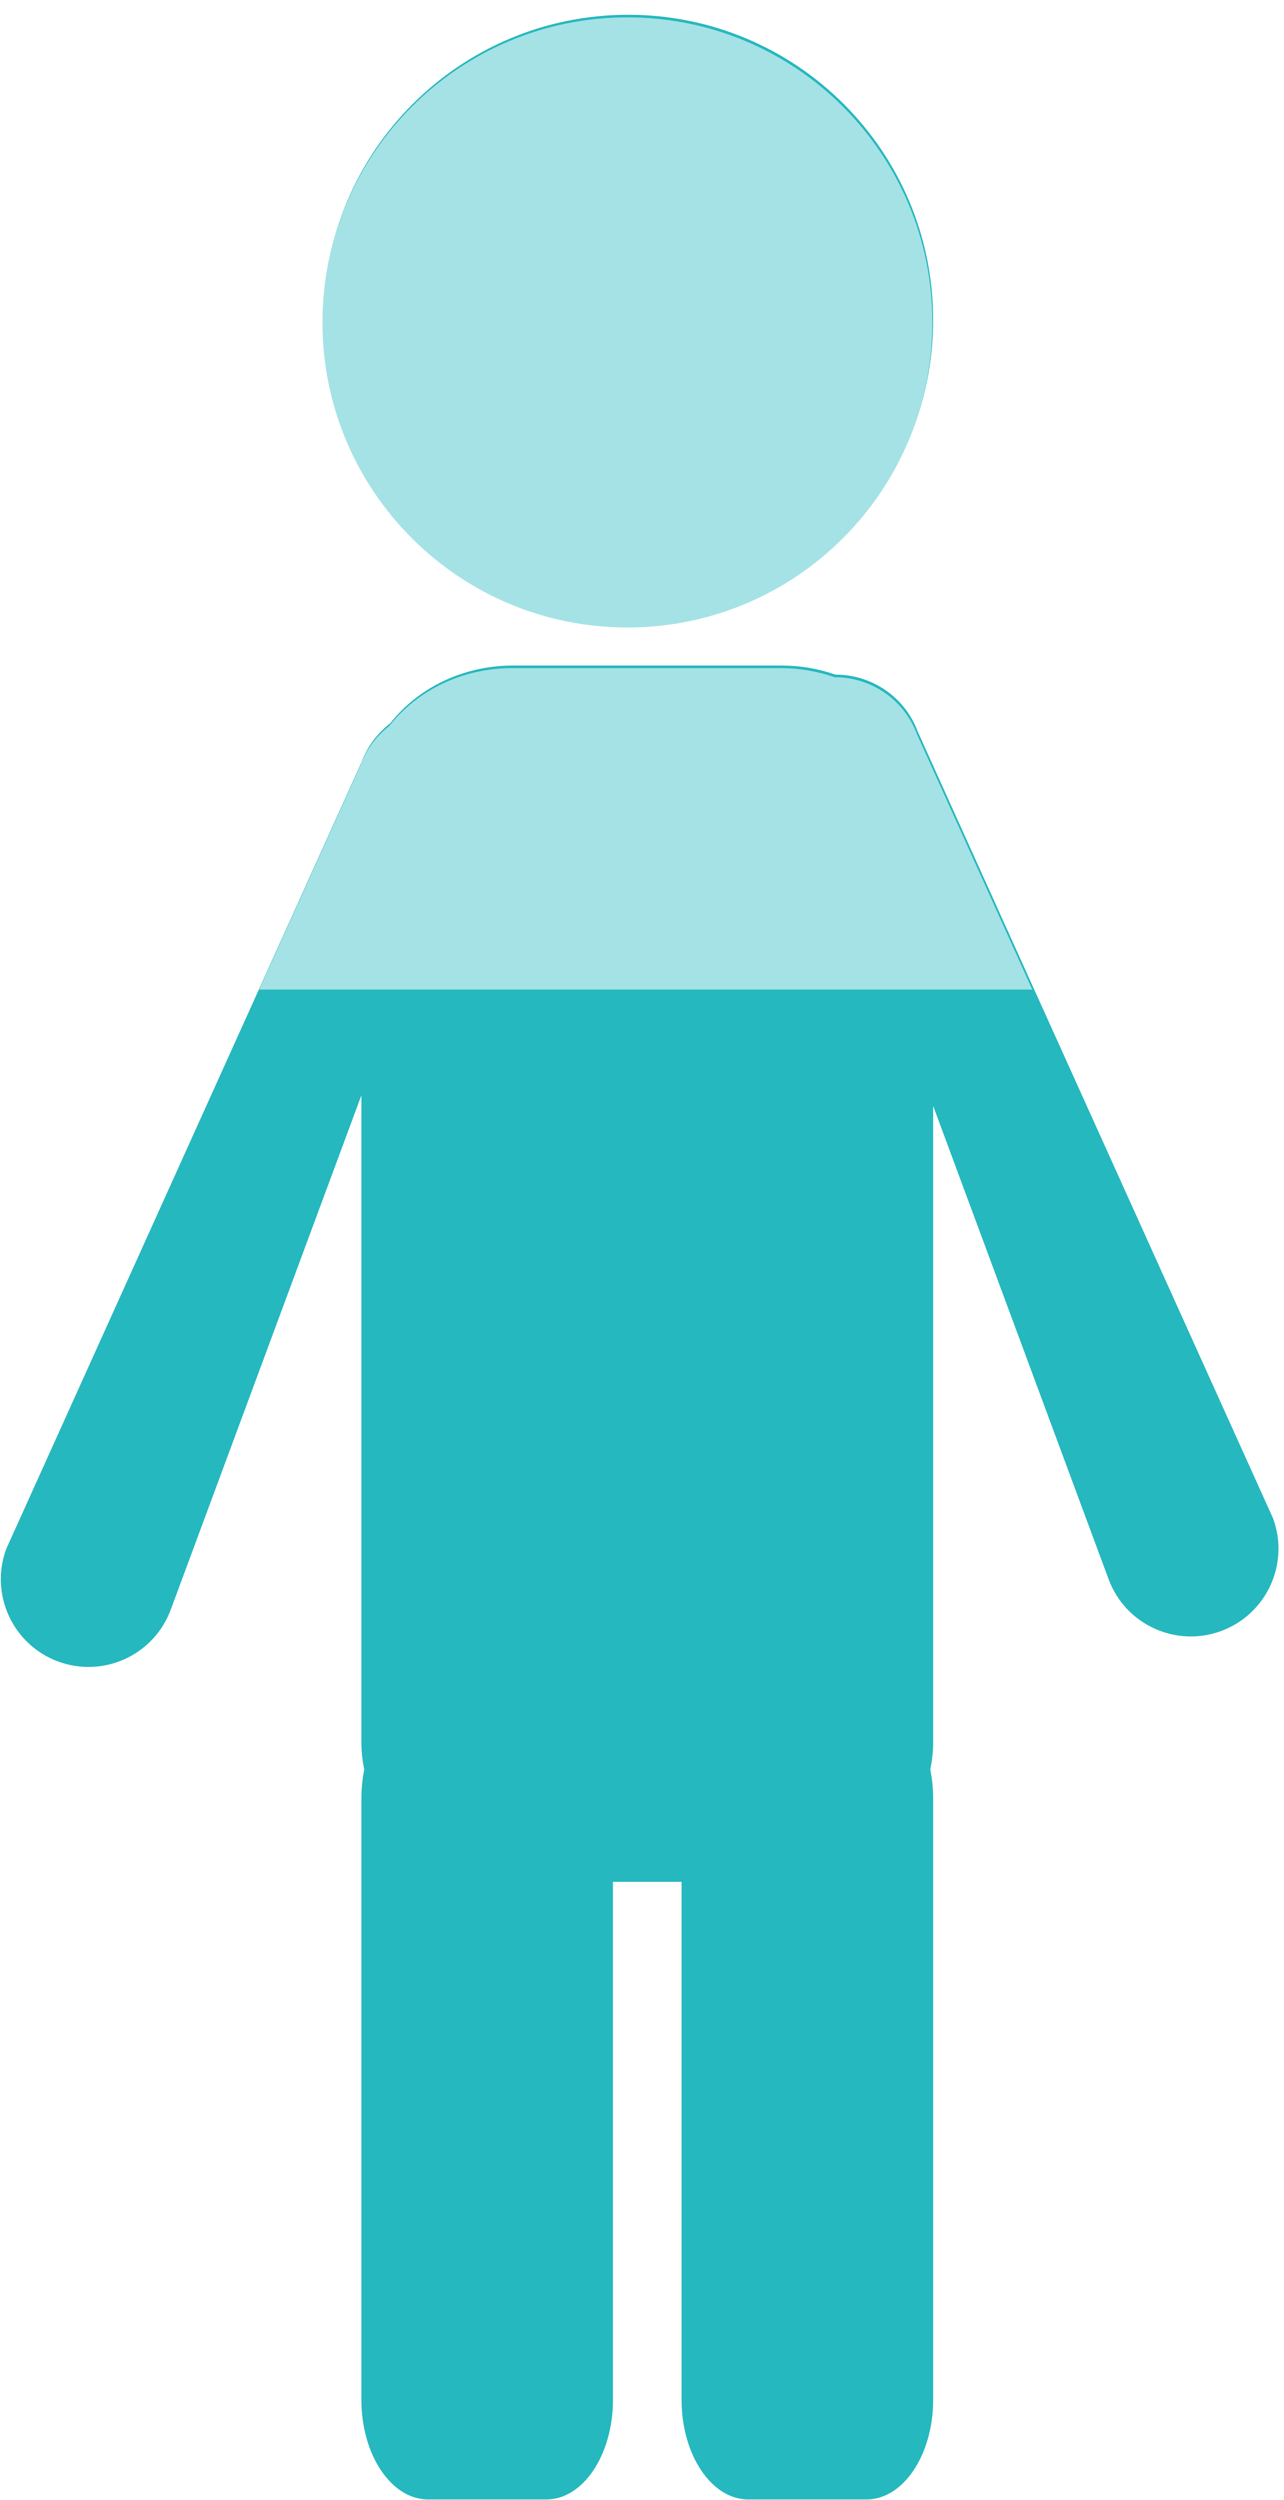 <svg width="74" height="144" viewBox="0 0 74 144" fill="none" xmlns="http://www.w3.org/2000/svg">
<g clip-path="url(#clip0_11_19)">
<path fill-rule="evenodd" clip-rule="evenodd" d="M70.385 93.946C67.768 94.916 64.861 93.582 63.891 90.965L53.78 63.703V100.361C53.78 100.896 53.723 101.418 53.614 101.925C53.721 102.454 53.78 103.015 53.78 103.596V138.232C53.78 141.403 52.059 143.973 49.936 143.973H43.125C41.002 143.973 39.281 141.403 39.281 138.232V108.398H35.327V138.232C35.327 141.403 33.606 143.973 31.483 143.973H24.672C22.549 143.973 20.828 141.403 20.828 138.232V103.596C20.828 103.015 20.886 102.454 20.994 101.925C20.886 101.418 20.828 100.896 20.828 100.361V63.09L9.839 92.724C8.868 95.339 5.961 96.673 3.344 95.703C0.728 94.734 -0.607 91.825 0.364 89.21L20.833 43.908C21.173 42.988 21.757 42.232 22.479 41.674C24.066 39.652 26.647 38.336 29.564 38.336H45.044C46.136 38.336 47.18 38.522 48.144 38.86C50.202 38.854 52.139 40.108 52.896 42.15L73.366 87.452C74.336 90.069 73.001 92.976 70.385 93.946ZM36.206 35.996C26.499 35.996 18.631 28.128 18.631 18.424C18.631 8.718 26.499 0.851 36.206 0.851C45.912 0.851 53.78 8.718 53.78 18.424C53.78 28.128 45.912 35.996 36.206 35.996Z" fill="#25B8BE"/>
</g>
<g clip-path="url(#clip1_11_19)">
<path fill-rule="evenodd" clip-rule="evenodd" d="M70.338 94.095C67.721 95.065 64.814 93.731 63.844 91.114L53.733 63.852V100.51C53.733 101.045 53.676 101.567 53.567 102.074C53.674 102.603 53.733 103.164 53.733 103.745V138.381C53.733 141.552 52.012 144.122 49.889 144.122H43.078C40.955 144.122 39.234 141.552 39.234 138.381V108.547H35.28V138.381C35.28 141.552 33.559 144.122 31.436 144.122H24.625C22.502 144.122 20.781 141.552 20.781 138.381V103.745C20.781 103.164 20.839 102.603 20.947 102.074C20.839 101.567 20.781 101.045 20.781 100.51V63.239L9.792 92.873C8.821 95.488 5.914 96.822 3.297 95.852C0.681 94.883 -0.654 91.974 0.317 89.359L20.786 44.057C21.126 43.137 21.71 42.381 22.432 41.823C24.019 39.801 26.6 38.485 29.517 38.485H44.997C46.089 38.485 47.133 38.671 48.097 39.009C50.155 39.003 52.092 40.257 52.849 42.299L73.319 87.601C74.289 90.218 72.954 93.125 70.338 94.095ZM36.159 36.145C26.452 36.145 18.584 28.277 18.584 18.573C18.584 8.867 26.452 1 36.159 1C45.865 1 53.733 8.867 53.733 18.573C53.733 28.277 45.865 36.145 36.159 36.145Z" fill="#A5E2E5"/>
</g>
<defs>
<clipPath id="clip0_11_19">
<rect width="74" height="144" fill="white"/>
</clipPath>
<clipPath id="clip1_11_19">
<rect width="74" height="56" fill="white" transform="translate(0 1)"/>
</clipPath>
</defs>
</svg>
